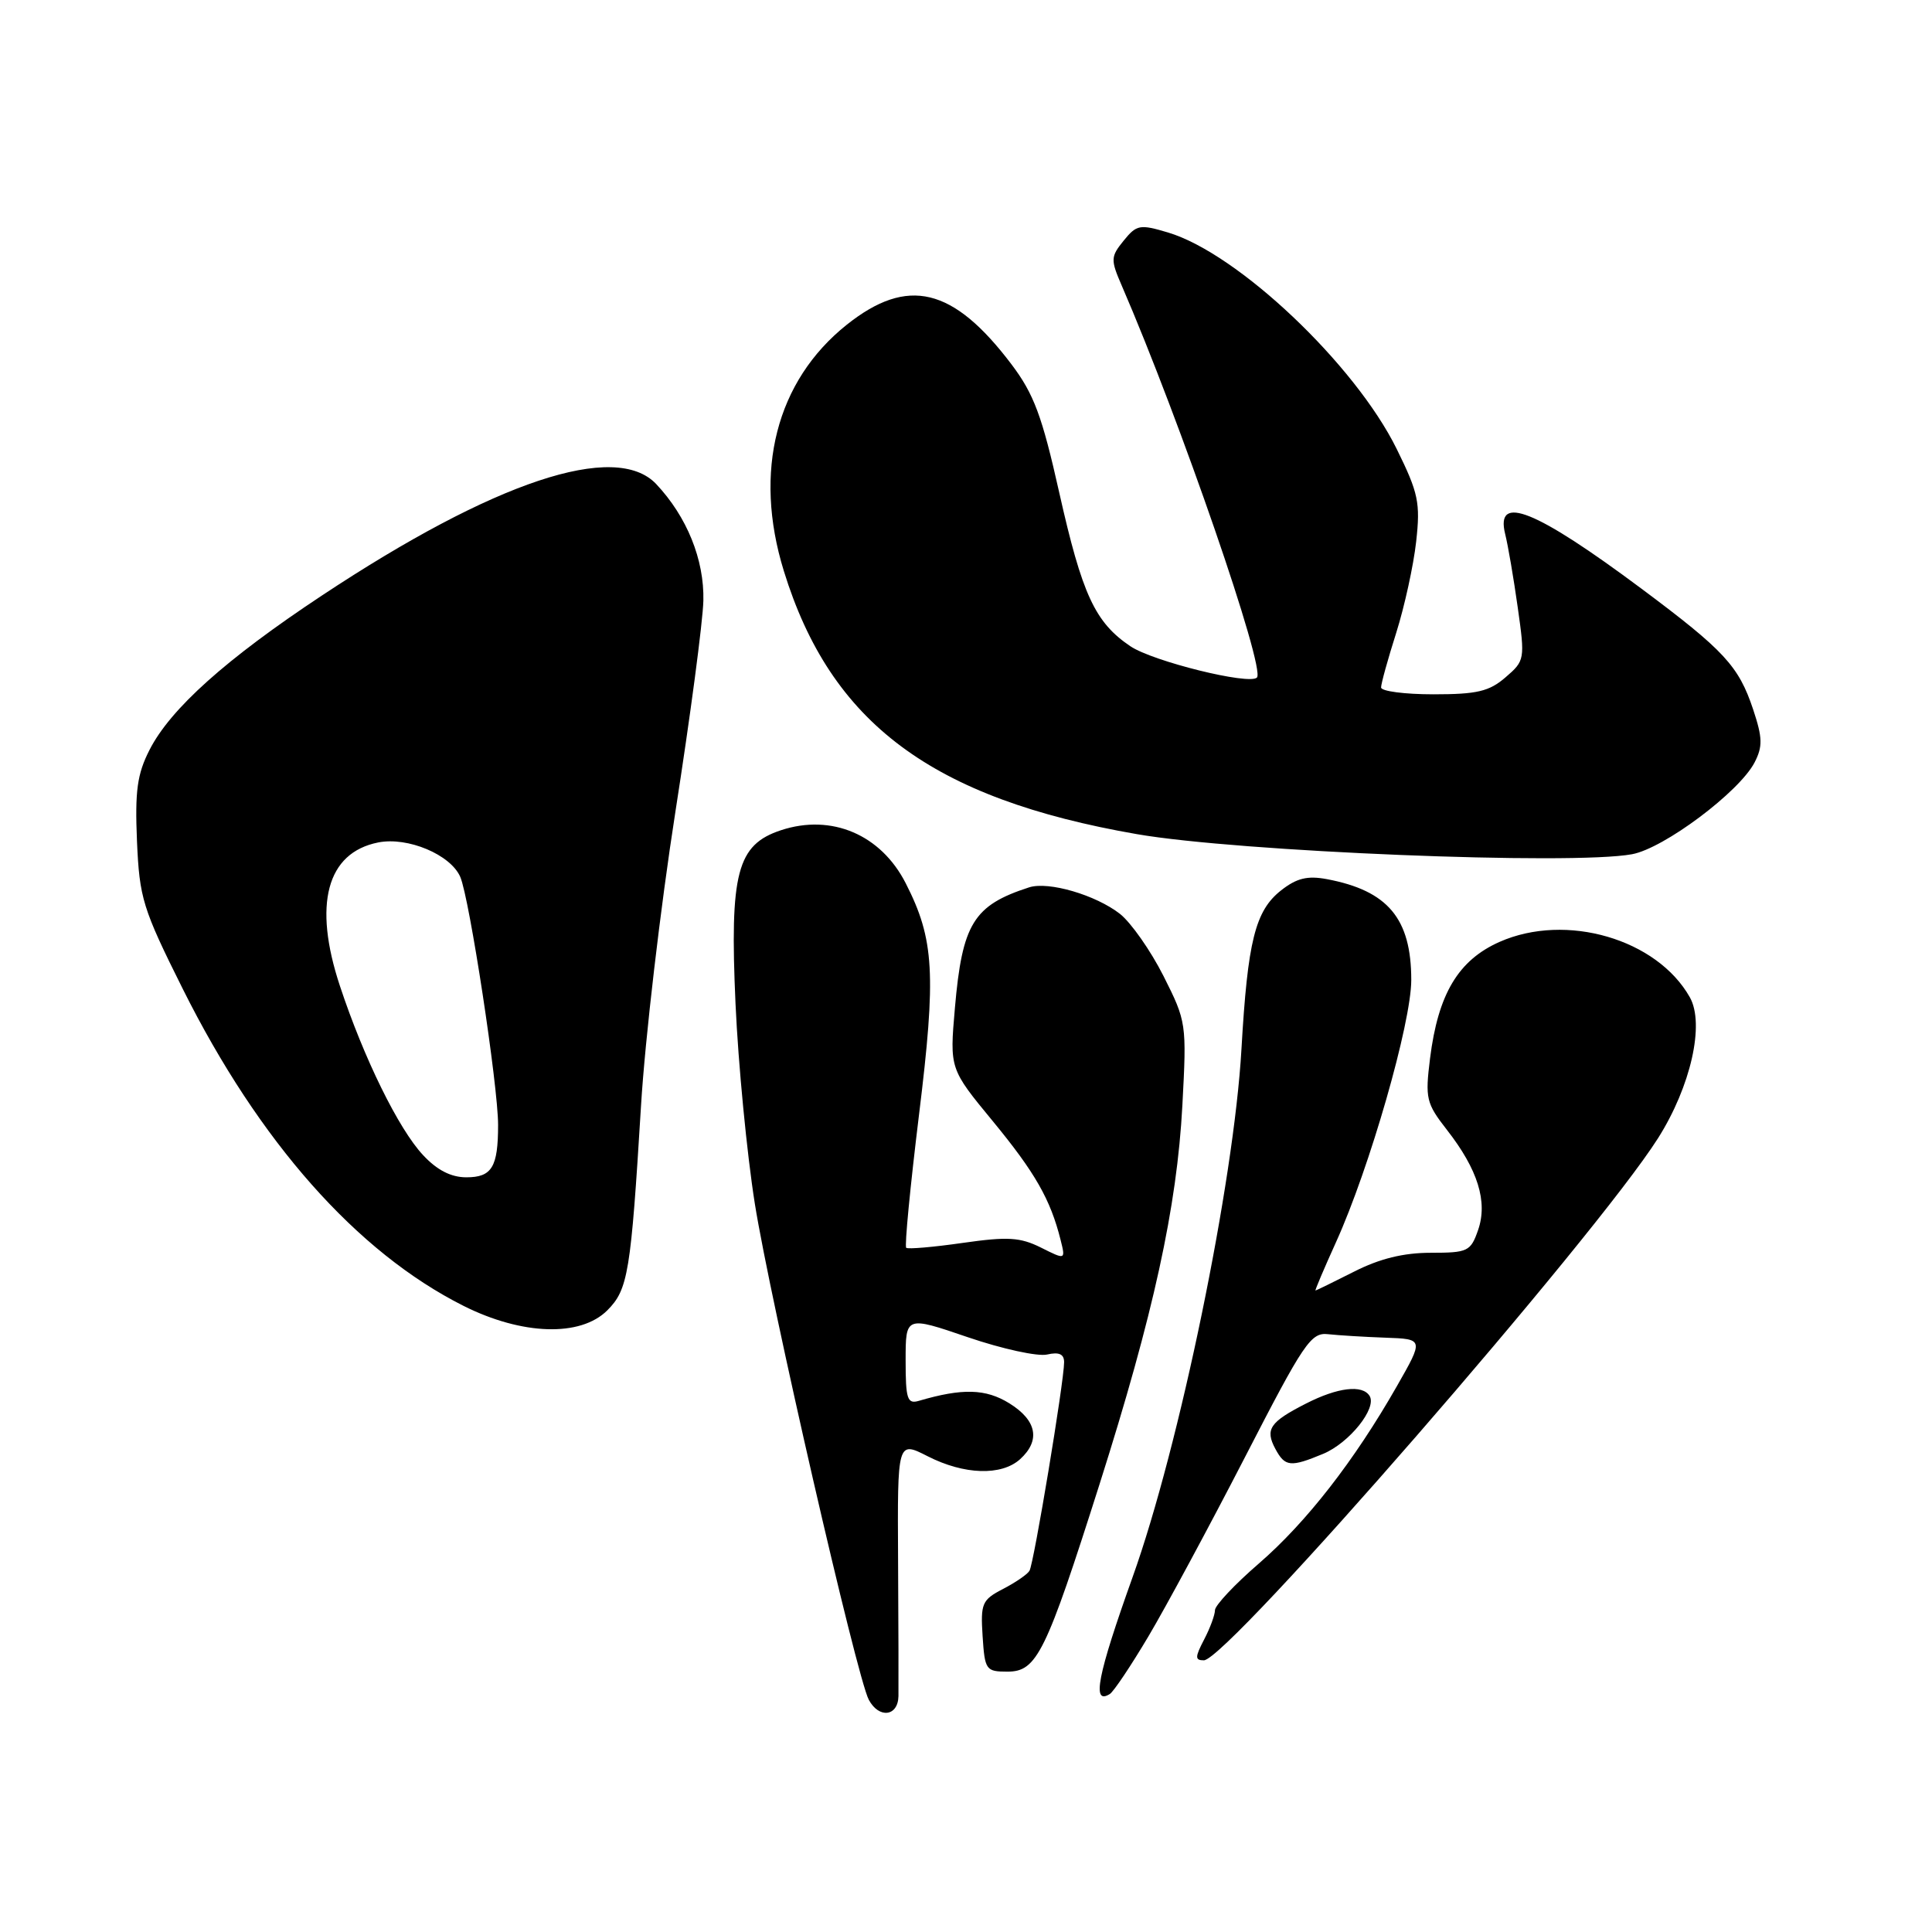 <?xml version="1.0" encoding="UTF-8" standalone="no"?>
<!DOCTYPE svg PUBLIC "-//W3C//DTD SVG 1.1//EN" "http://www.w3.org/Graphics/SVG/1.1/DTD/svg11.dtd" >
<svg xmlns="http://www.w3.org/2000/svg" xmlns:xlink="http://www.w3.org/1999/xlink" version="1.1" viewBox="0 0 256 256">
 <g >
 <path fill="currentColor"
d=" M 119.05 224.75 C 119.07 223.51 119.05 215.39 119.00 206.71 C 118.91 190.92 118.91 190.92 122.92 192.96 C 127.76 195.43 132.70 195.58 135.17 193.35 C 137.90 190.87 137.39 188.21 133.75 185.95 C 130.62 184.01 127.53 183.92 121.75 185.62 C 120.22 186.07 120.00 185.38 120.00 180.25 C 120.00 174.37 120.00 174.37 128.25 177.19 C 132.79 178.74 137.51 179.77 138.75 179.48 C 140.33 179.12 141.00 179.42 141.00 180.50 C 141.00 183.05 136.99 207.20 136.41 208.14 C 136.12 208.62 134.53 209.71 132.88 210.56 C 130.12 211.99 129.92 212.47 130.20 216.80 C 130.49 221.29 130.64 221.50 133.50 221.50 C 137.39 221.50 138.57 219.08 145.69 196.68 C 152.85 174.13 155.95 159.96 156.67 146.48 C 157.25 135.61 157.21 135.37 154.17 129.33 C 152.47 125.96 149.87 122.26 148.41 121.10 C 145.20 118.59 138.93 116.75 136.36 117.58 C 129.00 119.96 127.50 122.39 126.53 133.56 C 125.83 141.62 125.83 141.62 131.55 148.56 C 137.15 155.36 139.19 158.93 140.53 164.28 C 141.20 166.95 141.20 166.95 137.93 165.31 C 135.17 163.94 133.53 163.84 127.58 164.69 C 123.68 165.25 120.31 165.54 120.08 165.34 C 119.84 165.15 120.61 157.23 121.77 147.74 C 124.07 129.08 123.80 124.45 120.02 117.05 C 116.73 110.58 110.18 107.80 103.48 110.01 C 97.66 111.93 96.68 115.66 97.46 133.00 C 97.82 140.97 98.97 152.90 100.02 159.50 C 102.06 172.31 113.53 222.26 115.12 225.23 C 116.47 227.75 118.99 227.45 119.05 224.75 Z  M 152.17 216.83 C 154.48 212.94 160.23 202.27 164.94 193.13 C 172.80 177.86 173.70 176.52 176.00 176.79 C 177.38 176.94 180.79 177.15 183.58 177.25 C 188.66 177.43 188.66 177.43 185.08 183.70 C 179.46 193.55 173.12 201.70 166.81 207.17 C 163.61 209.93 161.00 212.72 160.99 213.35 C 160.99 213.98 160.34 215.74 159.55 217.25 C 158.33 219.59 158.33 220.00 159.52 220.00 C 162.61 220.00 211.44 163.86 219.71 150.80 C 224.04 143.95 225.90 135.70 223.92 132.16 C 219.57 124.42 207.52 120.91 198.71 124.80 C 193.23 127.23 190.56 131.70 189.49 140.23 C 188.83 145.55 188.97 146.18 191.73 149.72 C 195.83 154.97 197.16 159.25 195.85 163.00 C 194.87 165.82 194.49 166.00 189.57 166.00 C 185.97 166.00 182.80 166.78 179.42 168.50 C 176.71 169.87 174.42 170.99 174.31 171.00 C 174.21 171.00 175.43 168.12 177.03 164.59 C 181.48 154.77 187.00 135.55 187.00 129.85 C 187.00 121.71 183.90 118.01 175.81 116.49 C 173.24 116.01 171.81 116.36 169.75 117.98 C 166.32 120.68 165.32 124.70 164.50 139.00 C 163.49 156.71 156.29 191.63 150.07 208.99 C 145.41 222.03 144.64 225.96 147.05 224.47 C 147.56 224.16 149.86 220.72 152.17 216.83 Z  M 175.33 192.64 C 178.80 191.19 182.48 186.59 181.48 184.97 C 180.53 183.44 177.25 183.83 173.03 185.99 C 168.26 188.42 167.60 189.39 168.99 191.98 C 170.27 194.37 171.00 194.44 175.33 192.64 Z  M 80.47 173.63 C 83.23 170.86 83.59 168.66 84.94 146.50 C 85.47 137.70 87.52 120.19 89.49 107.59 C 91.46 95.00 93.13 82.40 93.20 79.59 C 93.33 74.16 91.02 68.46 86.95 64.14 C 81.55 58.43 65.52 63.77 42.67 78.90 C 29.96 87.31 22.59 93.91 19.81 99.37 C 18.18 102.57 17.87 104.80 18.15 111.44 C 18.48 119.02 18.89 120.36 24.22 131.04 C 34.35 151.32 47.29 165.93 61.41 173.03 C 69.18 176.93 76.91 177.18 80.47 173.63 Z  M 216.25 113.19 C 220.49 112.41 230.46 104.94 232.49 101.03 C 233.58 98.91 233.55 97.76 232.30 94.00 C 230.38 88.25 228.49 86.20 217.50 78.00 C 203.45 67.53 198.12 65.39 199.44 70.75 C 199.82 72.26 200.57 76.65 201.11 80.50 C 202.08 87.36 202.05 87.55 199.49 89.75 C 197.33 91.62 195.71 92.00 189.94 92.00 C 186.12 92.00 183.00 91.59 183.00 91.09 C 183.00 90.59 183.90 87.33 185.01 83.84 C 186.11 80.35 187.30 74.92 187.65 71.76 C 188.22 66.62 187.95 65.33 185.07 59.49 C 179.54 48.27 164.04 33.59 154.78 30.81 C 151.03 29.69 150.61 29.77 148.89 31.89 C 147.16 34.02 147.15 34.41 148.63 37.83 C 156.39 55.76 167.72 88.61 166.55 89.78 C 165.54 90.80 152.74 87.63 149.78 85.63 C 145.09 82.47 143.39 78.79 140.35 65.25 C 138.08 55.11 136.99 52.20 134.03 48.28 C 126.30 38.06 120.27 36.61 112.21 43.02 C 102.85 50.48 99.78 62.44 103.86 75.65 C 110.08 95.82 123.47 105.81 150.65 110.53 C 164.07 112.86 208.32 114.66 216.25 113.19 Z  M 56.06 153.06 C 52.81 149.59 48.21 140.22 45.04 130.64 C 41.46 119.84 43.29 112.99 50.11 111.63 C 54.02 110.85 59.71 113.24 60.99 116.20 C 62.21 119.03 66.00 143.87 66.00 149.06 C 66.00 154.65 65.18 156.00 61.79 156.00 C 59.77 156.00 57.91 155.05 56.06 153.06 Z "/>
</g>
</svg>